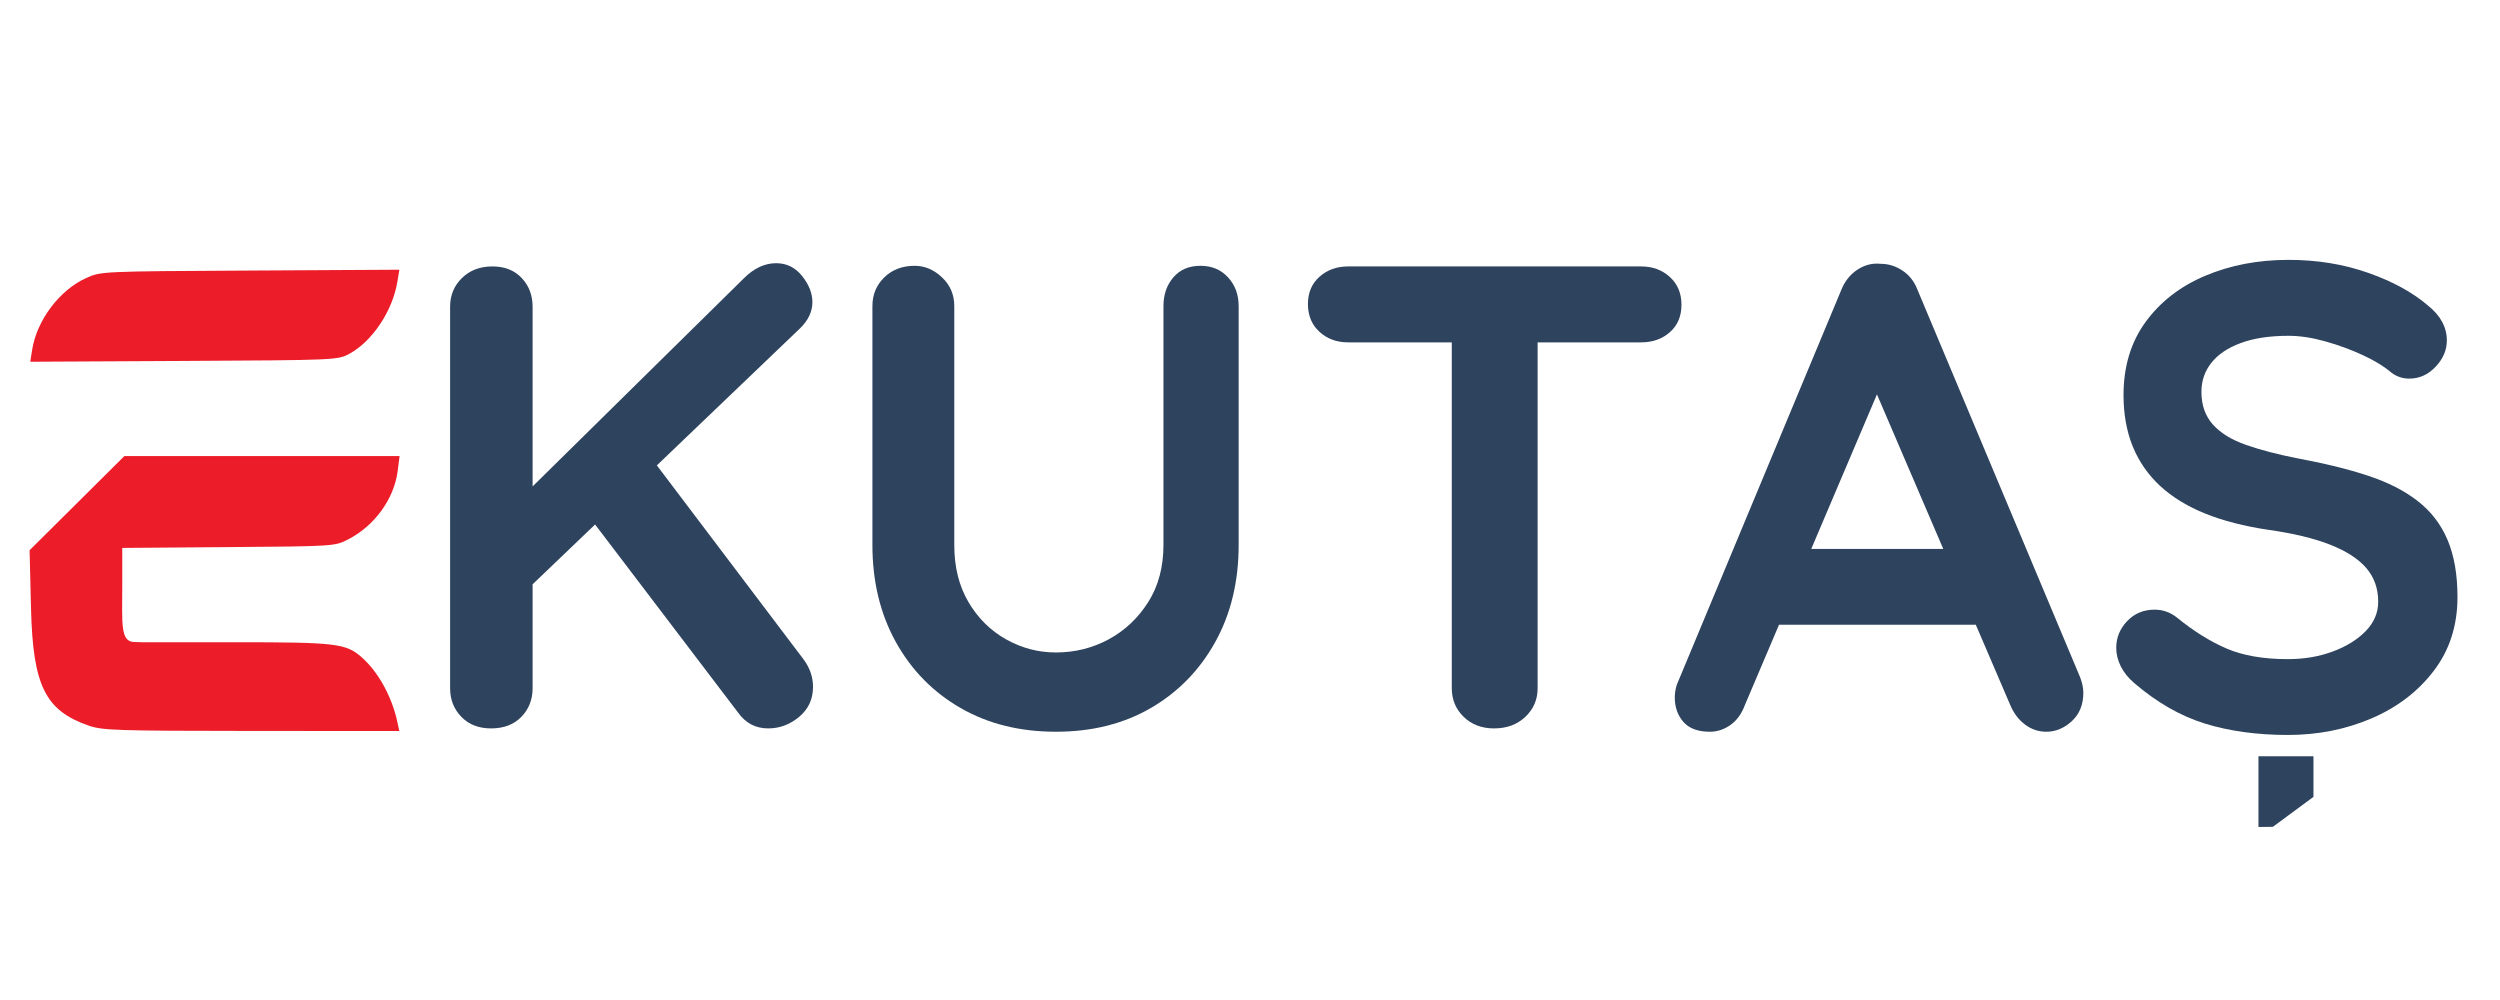 <svg xmlns="http://www.w3.org/2000/svg" width="500" zoomAndPan="magnify" viewBox="0 0 375 150" height="200" preserveAspectRatio="xMidYMid meet" version="1"><defs><clipPath id="15a6896baa"><path d="M 4.438 40 L 59.938 40 L 59.938 110 L 4.438 110 Z M 4.438 40 " clip-rule="nonzero" /></clipPath><clipPath id="8f18a6696f"><path d="M 338.77 113.117 L 347.02 113.117 L 347.02 124.367 L 338.77 124.367 Z M 338.77 113.117 " clip-rule="nonzero" /></clipPath><clipPath id="23fb7da088"><rect x="0" width="315" y="0" height="123" /></clipPath></defs><g clip-path="url(#15a6896baa)"><path fill="#ec1d29" d="M 13.293 108.84 C 6.773 106.578 4.938 102.84 4.652 91.262 L 4.438 82.535 L 18.656 68.41 L 59.938 68.41 L 59.648 70.668 C 59.109 74.848 56.188 78.875 52.207 80.918 C 50.215 81.938 50.121 81.945 34.27 82.066 L 18.34 82.188 L 18.34 87.801 C 18.34 93.414 18.02 96.227 20.074 96.297 L 21.246 96.336 L 35.328 96.336 C 50.434 96.336 51.902 96.512 54.273 98.609 C 56.746 100.797 58.781 104.488 59.594 108.258 L 59.895 109.652 L 37.727 109.641 C 17.383 109.625 15.371 109.562 13.293 108.84 Z M 4.828 52.441 C 5.531 48.031 8.926 43.52 12.902 41.715 C 15.133 40.703 15.133 40.703 37.52 40.582 L 59.906 40.457 L 59.598 42.297 C 58.863 46.688 55.82 51.23 52.371 53.086 C 50.656 54.008 50.324 54.023 27.586 54.141 L 4.539 54.262 Z M 4.828 52.441 " fill-rule="nonzero" /></g><g clip-path="url(#8f18a6696f)"><path fill="#2e435e" d="M 347.02 119.527 L 347.02 113.438 L 338.77 113.438 L 338.77 124.047 L 340.934 124.023 Z M 347.02 119.527 " fill-rule="nonzero" /></g><g transform="matrix(1, 0, 0, 1, 60, 14)"><g clip-path="url(#23fb7da088)"><g transform="translate(0.094, 95.261)"><path d="M 55.141 0 C 53.285 0 51.801 -0.758 50.688 -2.281 L 27.812 -32.375 L 36.828 -41.578 L 60.484 -10.297 C 61.398 -9.035 61.859 -7.68 61.859 -6.234 C 61.859 -4.391 61.164 -2.891 59.781 -1.734 C 58.395 -0.578 56.848 0 55.141 0 Z M 56.328 -69.781 C 57.91 -69.781 59.211 -69.133 60.234 -67.844 C 61.254 -66.562 61.766 -65.258 61.766 -63.938 C 61.766 -62.551 61.172 -61.266 59.984 -60.078 L 18.516 -20.391 L 18.016 -34.547 L 51.469 -67.5 C 52.988 -69.02 54.609 -69.781 56.328 -69.781 Z M 13.562 0 C 11.719 0 10.234 -0.578 9.109 -1.734 C 7.984 -2.891 7.422 -4.32 7.422 -6.031 L 7.422 -63.25 C 7.422 -64.969 8.016 -66.406 9.203 -67.562 C 10.391 -68.719 11.91 -69.297 13.766 -69.297 C 15.609 -69.297 17.07 -68.719 18.156 -67.562 C 19.25 -66.406 19.797 -64.969 19.797 -63.25 L 19.797 -6.031 C 19.797 -4.32 19.234 -2.891 18.109 -1.734 C 16.992 -0.578 15.477 0 13.562 0 Z M 13.562 0 " fill="#2e435e" /></g><g transform="translate(63.44, 95.261)"><path d="M 56.625 -69.391 C 58.332 -69.391 59.711 -68.812 60.766 -67.656 C 61.828 -66.5 62.359 -65.062 62.359 -63.344 L 62.359 -27.516 C 62.359 -22.035 61.188 -17.18 58.844 -12.953 C 56.5 -8.734 53.281 -5.438 49.188 -3.062 C 45.102 -0.688 40.352 0.5 34.938 0.5 C 29.531 0.5 24.766 -0.688 20.641 -3.062 C 16.516 -5.438 13.281 -8.734 10.938 -12.953 C 8.594 -17.18 7.422 -22.035 7.422 -27.516 L 7.422 -63.344 C 7.422 -65.062 8.016 -66.5 9.203 -67.656 C 10.391 -68.812 11.91 -69.391 13.766 -69.391 C 15.273 -69.391 16.641 -68.812 17.859 -67.656 C 19.086 -66.5 19.703 -65.062 19.703 -63.344 L 19.703 -27.516 C 19.703 -24.211 20.41 -21.359 21.828 -18.953 C 23.242 -16.547 25.125 -14.68 27.469 -13.359 C 29.812 -12.047 32.301 -11.391 34.938 -11.391 C 37.781 -11.391 40.422 -12.047 42.859 -13.359 C 45.297 -14.68 47.273 -16.547 48.797 -18.953 C 50.316 -21.359 51.078 -24.211 51.078 -27.516 L 51.078 -63.344 C 51.078 -65.062 51.57 -66.5 52.562 -67.656 C 53.551 -68.812 54.906 -69.391 56.625 -69.391 Z M 56.625 -69.391 " fill="#2e435e" /></g><g transform="translate(133.221, 95.261)"><path d="M 30.891 0 C 29.035 0 27.516 -0.578 26.328 -1.734 C 25.141 -2.891 24.547 -4.32 24.547 -6.031 L 24.547 -63.453 L 37.422 -63.453 L 37.422 -6.031 C 37.422 -4.32 36.805 -2.891 35.578 -1.734 C 34.359 -0.578 32.797 0 30.891 0 Z M 9 -57.906 C 7.289 -57.906 5.859 -58.43 4.703 -59.484 C 3.547 -60.547 2.969 -61.93 2.969 -63.641 C 2.969 -65.359 3.547 -66.727 4.703 -67.75 C 5.859 -68.781 7.289 -69.297 9 -69.297 L 52.953 -69.297 C 54.672 -69.297 56.109 -68.766 57.266 -67.703 C 58.422 -66.648 59 -65.266 59 -63.547 C 59 -61.828 58.422 -60.457 57.266 -59.438 C 56.109 -58.414 54.672 -57.906 52.953 -57.906 Z M 9 -57.906 " fill="#2e435e" /></g><g transform="translate(190.233, 95.261)"><path d="M 32.859 -53.75 L 11.484 -3.469 C 11.023 -2.207 10.316 -1.227 9.359 -0.531 C 8.398 0.156 7.359 0.5 6.234 0.5 C 4.453 0.5 3.129 0.004 2.266 -0.984 C 1.41 -1.973 0.984 -3.195 0.984 -4.656 C 0.984 -5.25 1.082 -5.875 1.281 -6.531 L 25.938 -65.719 C 26.457 -67.039 27.266 -68.066 28.359 -68.797 C 29.453 -69.523 30.625 -69.82 31.875 -69.688 C 33.062 -69.688 34.164 -69.336 35.188 -68.641 C 36.207 -67.953 36.953 -66.977 37.422 -65.719 L 61.766 -7.719 C 62.098 -6.863 62.266 -6.07 62.266 -5.344 C 62.266 -3.562 61.688 -2.141 60.531 -1.078 C 59.375 -0.023 58.102 0.5 56.719 0.5 C 55.531 0.5 54.457 0.133 53.5 -0.594 C 52.539 -1.32 51.801 -2.312 51.281 -3.562 L 30 -53.156 Z M 14.547 -15.547 L 20 -26.922 L 46.719 -26.922 L 48.594 -15.547 Z M 14.547 -15.547 " fill="#2e435e" /></g><g transform="translate(253.481, 95.261)"><path d="M 29.703 0.984 C 25.078 0.984 20.914 0.41 17.219 -0.734 C 13.531 -1.891 10 -3.922 6.625 -6.828 C 5.77 -7.555 5.109 -8.379 4.641 -9.297 C 4.18 -10.223 3.953 -11.148 3.953 -12.078 C 3.953 -13.598 4.492 -14.93 5.578 -16.078 C 6.672 -17.234 8.047 -17.812 9.703 -17.812 C 10.953 -17.812 12.07 -17.414 13.062 -16.625 C 15.57 -14.582 18.062 -13.031 20.531 -11.969 C 23.008 -10.914 26.066 -10.391 29.703 -10.391 C 32.141 -10.391 34.379 -10.77 36.422 -11.531 C 38.473 -12.289 40.125 -13.312 41.375 -14.594 C 42.625 -15.883 43.25 -17.352 43.25 -19 C 43.25 -20.977 42.656 -22.66 41.469 -24.047 C 40.281 -25.43 38.469 -26.602 36.031 -27.562 C 33.594 -28.52 30.488 -29.266 26.719 -29.797 C 23.156 -30.328 20.02 -31.133 17.312 -32.219 C 14.613 -33.312 12.352 -34.695 10.531 -36.375 C 8.719 -38.062 7.348 -40.039 6.422 -42.312 C 5.504 -44.594 5.047 -47.148 5.047 -49.984 C 5.047 -54.273 6.148 -57.938 8.359 -60.969 C 10.578 -64.008 13.566 -66.32 17.328 -67.906 C 21.086 -69.488 25.242 -70.281 29.797 -70.281 C 34.086 -70.281 38.062 -69.633 41.719 -68.344 C 45.383 -67.062 48.375 -65.43 50.688 -63.453 C 52.594 -61.93 53.547 -60.18 53.547 -58.203 C 53.547 -56.754 52.984 -55.438 51.859 -54.25 C 50.742 -53.062 49.426 -52.469 47.906 -52.469 C 46.914 -52.469 46.023 -52.766 45.234 -53.359 C 44.18 -54.273 42.766 -55.145 40.984 -55.969 C 39.203 -56.801 37.32 -57.492 35.344 -58.047 C 33.363 -58.609 31.516 -58.891 29.797 -58.891 C 26.953 -58.891 24.555 -58.523 22.609 -57.797 C 20.672 -57.078 19.207 -56.086 18.219 -54.828 C 17.227 -53.578 16.734 -52.129 16.734 -50.484 C 16.734 -48.504 17.305 -46.867 18.453 -45.578 C 19.609 -44.297 21.273 -43.273 23.453 -42.516 C 25.629 -41.754 28.238 -41.078 31.281 -40.484 C 35.238 -39.754 38.719 -38.895 41.719 -37.906 C 44.719 -36.914 47.207 -35.645 49.188 -34.094 C 51.176 -32.551 52.664 -30.609 53.656 -28.266 C 54.645 -25.922 55.141 -23.066 55.141 -19.703 C 55.141 -15.41 53.945 -11.711 51.562 -8.609 C 49.188 -5.504 46.066 -3.129 42.203 -1.484 C 38.348 0.16 34.18 0.984 29.703 0.984 Z M 29.703 0.984 " fill="#2e435e" /></g></g></g></svg>